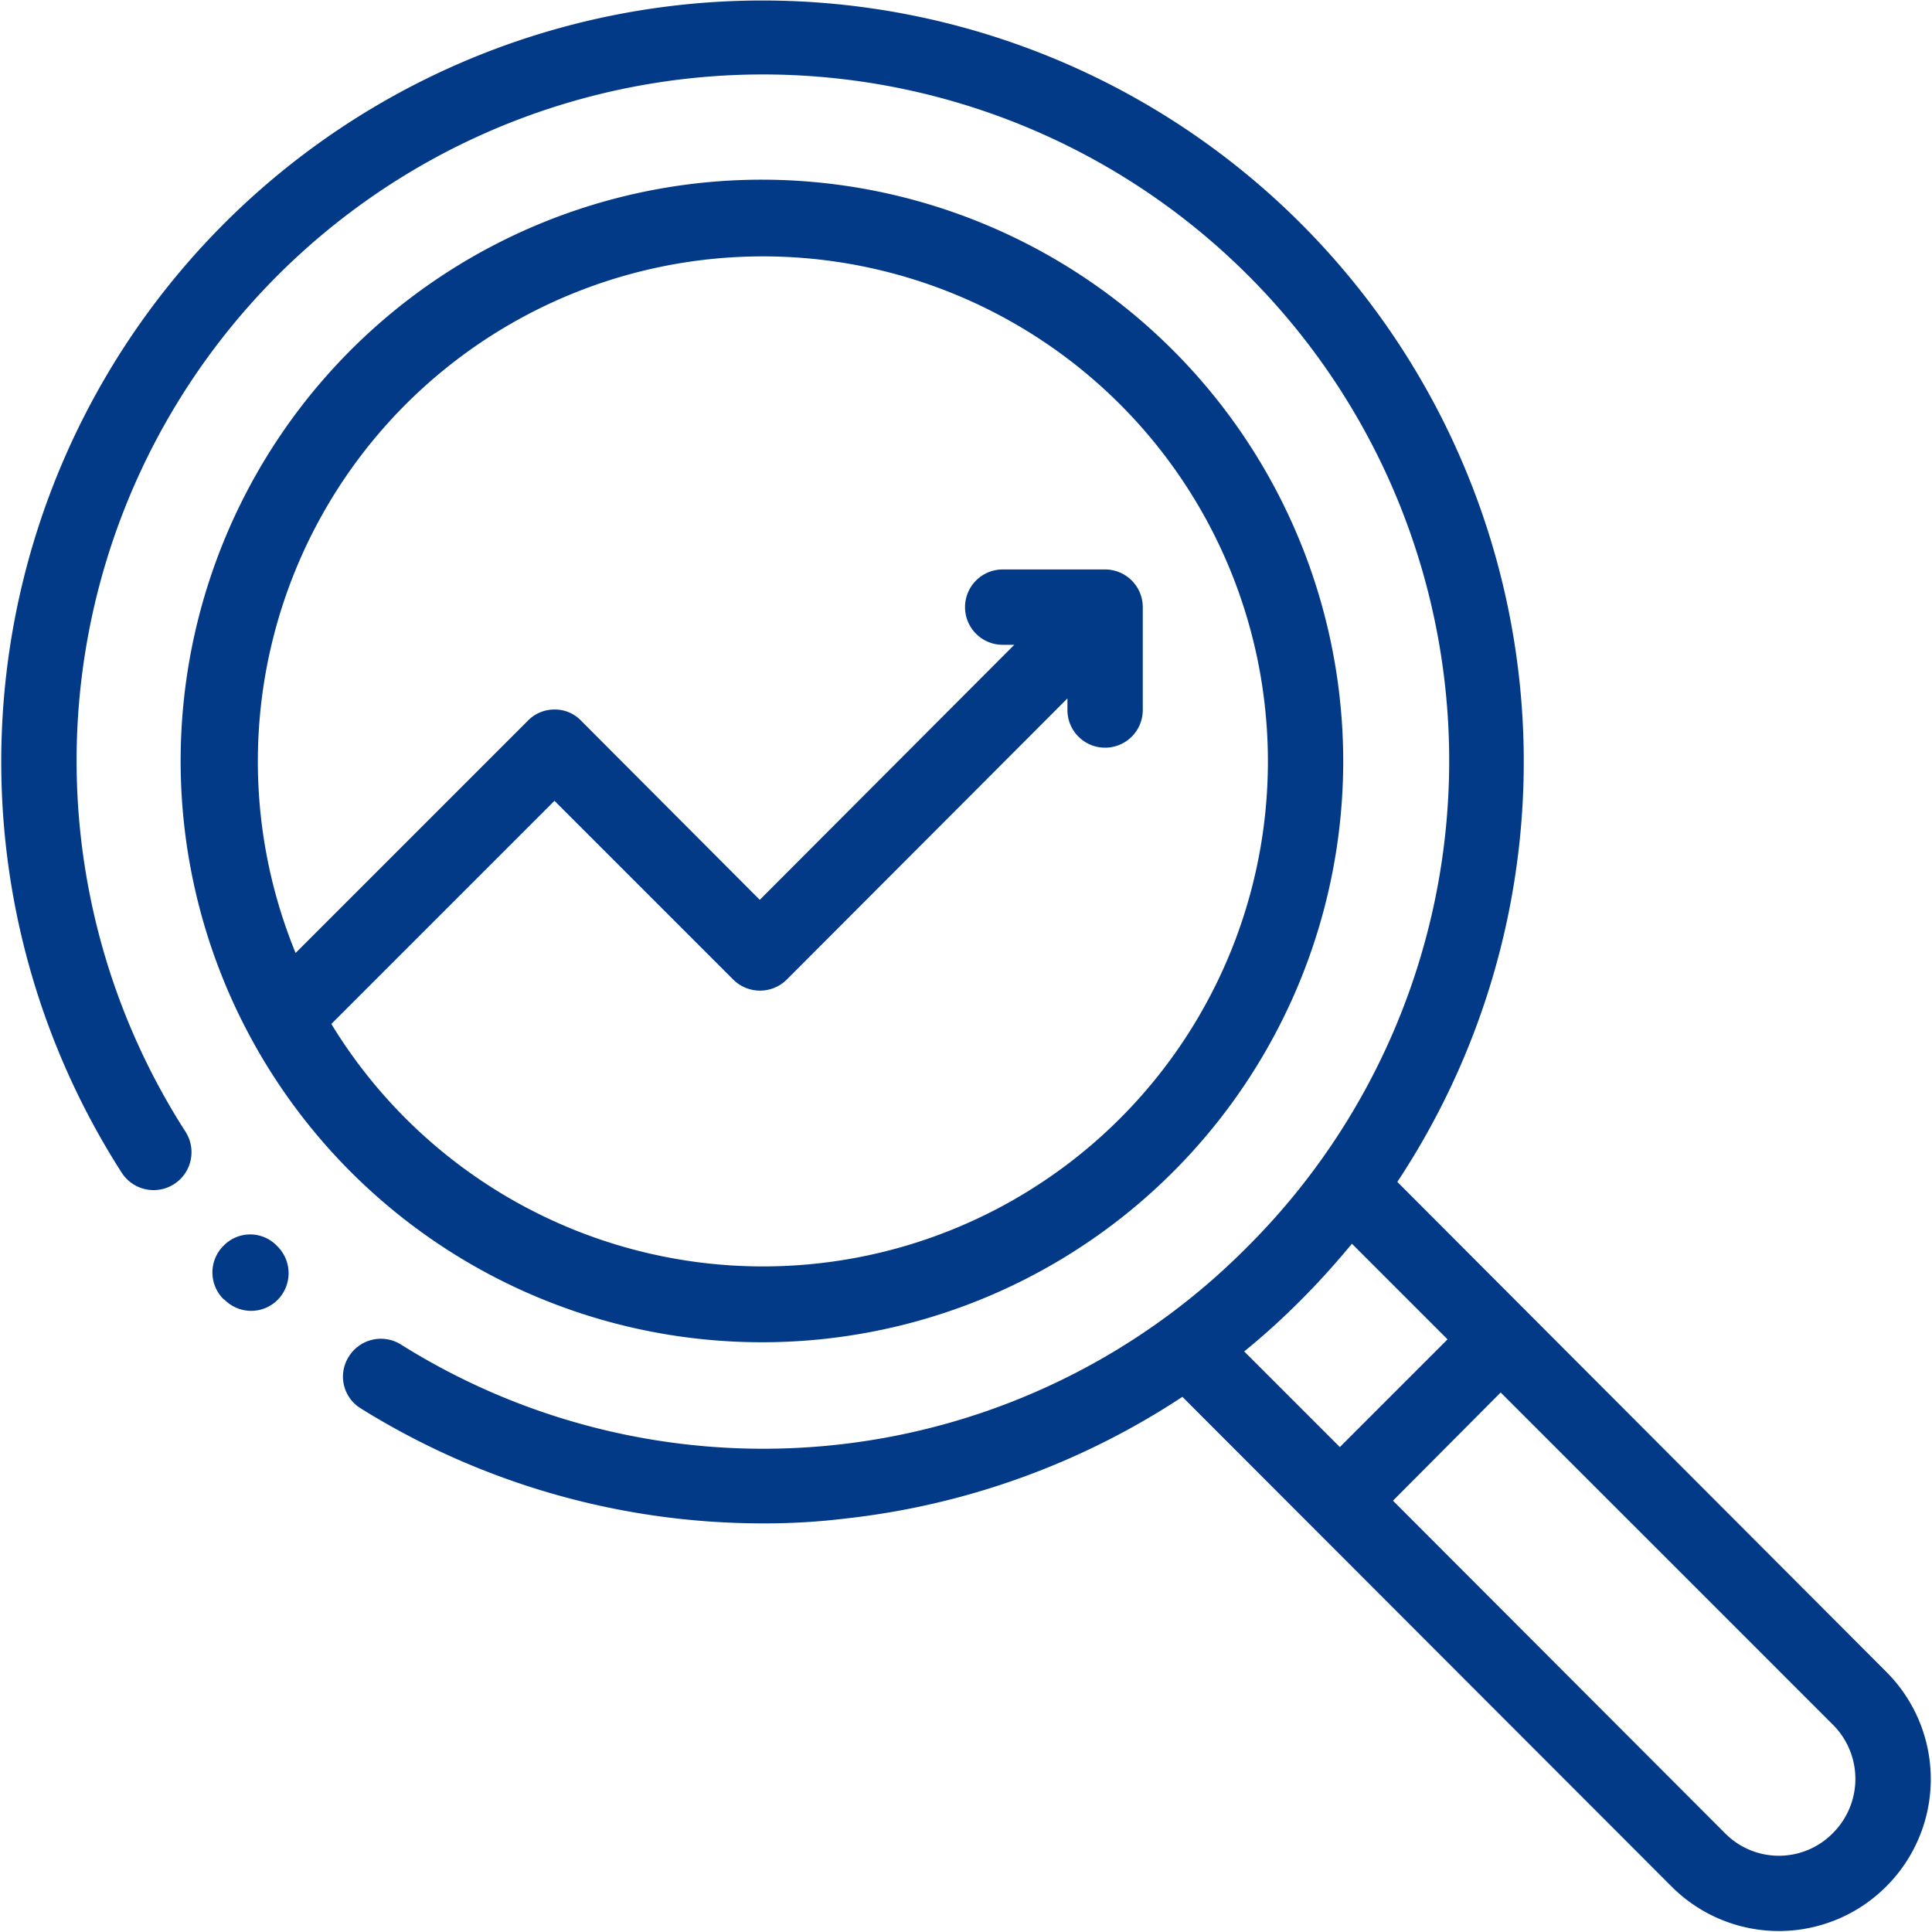 <svg xmlns="http://www.w3.org/2000/svg" width="40" height="40" viewBox="0 0 40 40">
<defs>
    <style>
      .cls-1 {
        fill: #023a87;
        fill-rule: evenodd;
      }
    </style>
  </defs>
  <path id="Forma_1" data-name="Forma 1" class="cls-1" d="M1371.38,1559.51l-10.14-10.16a15.761,15.761,0,1,0-26.41-.19,0.785,0.785,0,0,0,1.32-.85,14.209,14.209,0,1,1,21.99,2.38,14.111,14.111,0,0,1-17.54,2.02,0.782,0.782,0,0,0-1.07.26,0.771,0.771,0,0,0,.25,1.07,15.747,15.747,0,0,0,8.34,2.38,13.685,13.685,0,0,0,1.69-.1,15.814,15.814,0,0,0,6.98-2.52l10.15,10.16a3.139,3.139,0,0,0,4.42-.02A3.139,3.139,0,0,0,1371.38,1559.51Zm-13.31-6.65a14.8,14.8,0,0,0,1.18-1.07c0.37-.37.72-0.76,1.05-1.16l1.98,1.98-2.23,2.23Zm12.19,9.97a1.566,1.566,0,0,1-2.22.02l-6.89-6.9,2.23-2.24,6.9,6.9A1.585,1.585,0,0,1,1370.26,1562.83Zm-32.2-12.14-0.02-.02a0.767,0.767,0,0,0-1.1,0,0.779,0.779,0,0,0,0,1.11l0.02,0.01a0.773,0.773,0,0,0,1.1,0A0.785,0.785,0,0,0,1338.06,1550.69Zm10.04-22.09a12.035,12.035,0,1,0,12.02,12.03A12.046,12.046,0,0,0,1348.1,1528.6Zm0,22.5a10.467,10.467,0,0,1-8.93-5.02l4.62-4.62,3.7,3.7a0.785,0.785,0,0,0,1.11,0l5.81-5.82v0.24a0.78,0.78,0,0,0,1.56,0v-2.13a0.781,0.781,0,0,0-.78-0.78h-2.12a0.78,0.78,0,0,0,0,1.56h0.24l-5.27,5.28-3.7-3.71a0.747,0.747,0,0,0-.55-0.23,0.764,0.764,0,0,0-.55.23l-4.81,4.81A10.456,10.456,0,1,1,1348.1,1551.1Z" transform="translate(-1332.31 -1524.88)"/>
</svg>
